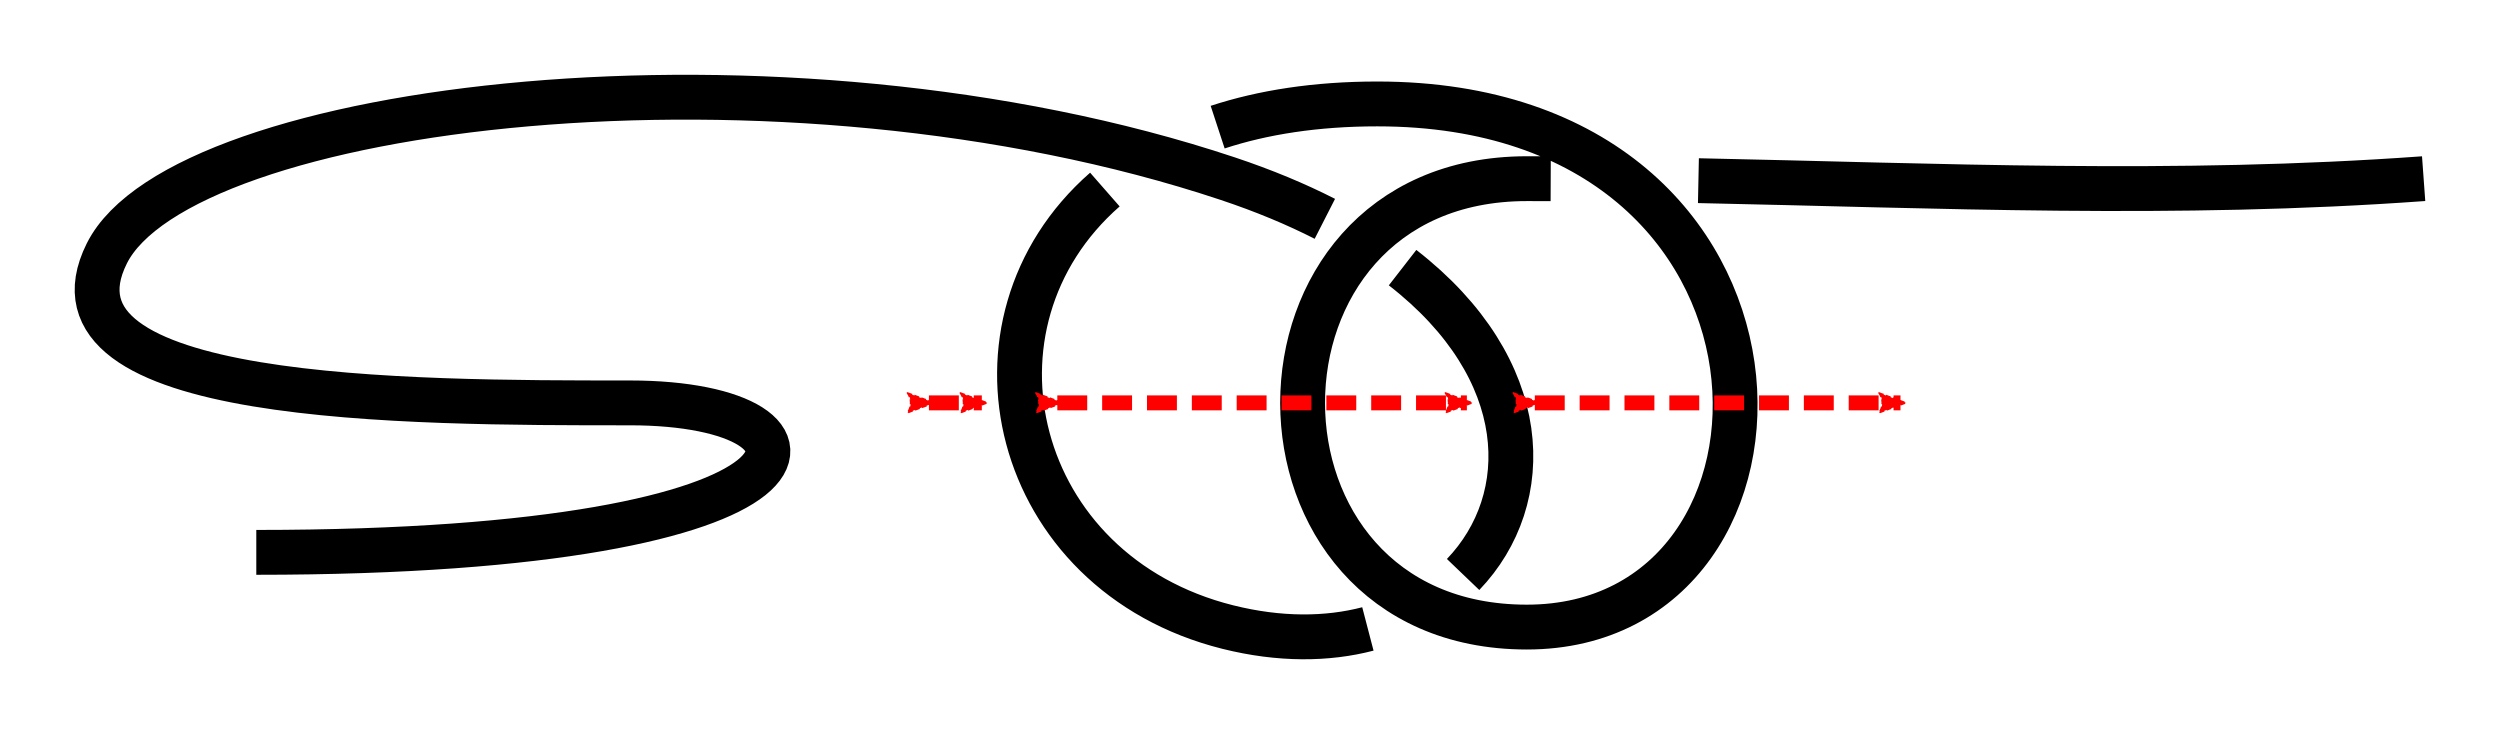 <?xml version="1.0" encoding="UTF-8" standalone="no"?>
<!-- Created with Inkscape (http://www.inkscape.org/) -->

<svg
   xmlns:dc="http://purl.org/dc/elements/1.1/"
   xmlns:cc="http://creativecommons.org/ns#"
   xmlns:rdf="http://www.w3.org/1999/02/22-rdf-syntax-ns#"
   xmlns:svg="http://www.w3.org/2000/svg"
   xmlns="http://www.w3.org/2000/svg"
   xmlns:sodipodi="http://sodipodi.sourceforge.net/DTD/sodipodi-0.dtd"
   xmlns:inkscape="http://www.inkscape.org/namespaces/inkscape"
   width="167.256"
   height="49.107"
   id="svg3080"
   version="1.1"
   inkscape:version="0.91 r13725"
   sodipodi:docname="Olimpik_loop.svg">
  <defs
     id="defs3082">
    <marker
       inkscape:isstock="true"
       style="overflow:visible"
       id="marker4653"
       refX="0"
       refY="0"
       orient="auto"
       inkscape:stockid="Arrow2Mend">
      <path
         inkscape:connector-curvature="0"
         transform="scale(-0.6,-0.6)"
         d="M 8.719,4.034 -2.207,0.016 8.719,-4.002 c -1.745,2.372 -1.735,5.617 -6e-7,8.035 z"
         style="fill:#ff0000;fill-opacity:1;fill-rule:evenodd;stroke:#ff0000;stroke-width:0.625;stroke-linejoin:round;stroke-opacity:1"
         id="path4655" />
    </marker>
    <marker
       inkscape:isstock="true"
       style="overflow:visible"
       id="marker4499"
       refX="0"
       refY="0"
       orient="auto"
       inkscape:stockid="Arrow2Mend">
      <path
         inkscape:connector-curvature="0"
         transform="scale(-0.6,-0.6)"
         d="M 8.719,4.034 -2.207,0.016 8.719,-4.002 c -1.745,2.372 -1.735,5.617 -6e-7,8.035 z"
         style="fill:#ff0000;fill-opacity:1;fill-rule:evenodd;stroke:#ff0000;stroke-width:0.625;stroke-linejoin:round;stroke-opacity:1"
         id="path4501" />
    </marker>
    <inkscape:path-effect
       effect="simplify"
       id="path-effect16393"
       is_visible="true"
       steps="1"
       threshold="0.002"
       smooth_angles="360"
       helper_size="0"
       simplify_individual_paths="false"
       simplify_just_coalesce="false"
       simplifyindividualpaths="false"
       simplifyJustCoalesce="false" />
    <inkscape:path-effect
       effect="simplify"
       id="path-effect1197"
       is_visible="true"
       steps="1"
       threshold="0.002"
       smooth_angles="360"
       helper_size="0"
       simplify_individual_paths="false"
       simplify_just_coalesce="false"
       simplifyindividualpaths="false"
       simplifyJustCoalesce="false" />
    <inkscape:path-effect
       effect="simplify"
       id="path-effect1189"
       is_visible="true"
       steps="1"
       threshold="0.002"
       smooth_angles="360"
       helper_size="0"
       simplify_individual_paths="false"
       simplify_just_coalesce="false"
       simplifyindividualpaths="false"
       simplifyJustCoalesce="false" />
    <inkscape:path-effect
       effect="knot"
       id="path-effect1185"
       is_visible="true"
       interruption_width="3"
       prop_to_stroke_width="false"
       add_stroke_width="true"
       add_other_stroke_width="false"
       switcher_size="15"
       crossing_points_vector="1110.353 | 796.908 | 0 | 0 | 0 | 3 | 0.837 | 2.728 | -1 | 1091.526 | 841.5 | 0 | 0 | 2 | 5 | 1.943 | 4.215 | -1 | 1085.731 | 799.247 | 0 | 0 | 1 | 6 | 1.137 | 4.837 | 1 | 1069.599 | 791.431 | 0 | 0 | 4 | 7 | 3.168 | 5.017 | -1" />
    <inkscape:path-effect
       effect="simplify"
       id="path-effect1177"
       is_visible="true"
       steps="1"
       threshold="0.002"
       smooth_angles="360"
       helper_size="0"
       simplify_individual_paths="false"
       simplify_just_coalesce="false"
       simplifyindividualpaths="false"
       simplifyJustCoalesce="false" />
    <inkscape:path-effect
       effect="simplify"
       id="path-effect1125"
       is_visible="true"
       steps="1"
       threshold="0.002"
       smooth_angles="360"
       helper_size="0"
       simplify_individual_paths="false"
       simplify_just_coalesce="false"
       simplifyindividualpaths="false"
       simplifyJustCoalesce="false" />
    <marker
       inkscape:stockid="Arrow2Mend"
       orient="auto"
       refY="0"
       refX="0"
       id="Arrow2Mend"
       style="overflow:visible"
       inkscape:isstock="true">
      <path
         id="path908"
         style="fill:#ff0000;fill-opacity:1;fill-rule:evenodd;stroke:#ff0000;stroke-width:0.625;stroke-linejoin:round;stroke-opacity:1"
         d="M 8.719,4.034 -2.207,0.016 8.719,-4.002 c -1.745,2.372 -1.735,5.617 -6e-7,8.035 z"
         transform="scale(-0.6,-0.6)"
         inkscape:connector-curvature="0" />
    </marker>
    <marker
       inkscape:stockid="Arrow2Lend"
       orient="auto"
       refY="0"
       refX="0"
       id="Arrow2Lend"
       style="overflow:visible"
       inkscape:isstock="true">
      <path
         id="path902"
         style="fill:#fe0000;fill-opacity:1;fill-rule:evenodd;stroke:#fe0000;stroke-width:0.625;stroke-linejoin:round;stroke-opacity:1"
         d="M 8.719,4.034 -2.207,0.016 8.719,-4.002 c -1.745,2.372 -1.735,5.617 -6e-7,8.035 z"
         transform="matrix(-1.1,0,0,-1.1,-1.1,0)"
         inkscape:connector-curvature="0" />
    </marker>
    <marker
       inkscape:stockid="Arrow1Lstart"
       orient="auto"
       refY="0"
       refX="0"
       id="Arrow1Lstart"
       style="overflow:visible"
       inkscape:isstock="true">
      <path
         id="path881"
         d="M 0,0 5,-5 -12.5,0 5,5 Z"
         style="fill:#fe0000;fill-opacity:1;fill-rule:evenodd;stroke:#fe0000;stroke-width:1pt;stroke-opacity:1"
         transform="matrix(0.8,0,0,0.8,10,0)"
         inkscape:connector-curvature="0" />
    </marker>
    <inkscape:path-effect
       effect="knot"
       id="path-effect840"
       is_visible="true"
       interruption_width="3"
       prop_to_stroke_width="false"
       add_stroke_width="true"
       add_other_stroke_width="false"
       switcher_size="15"
       crossing_points_vector="886.516 | 945.522 | 0 | 0 | 0 | 7 | 0.228 | 2.443 | 1 | 877.924 | 914.625 | 0 | 0 | 2 | 9 | 0.665 | 3.242 | 1 | 883.893 | 931.787 | 0 | 0 | 1 | 18 | 0.386 | 10.057 | -1 | 885.43 | 901.882 | 0 | 0 | 3 | 10 | 1.286 | 3.568 | 1 | 904.905 | 924.576 | 0 | 0 | 5 | 16 | 1.765 | 9.452 | -1 | 898.53 | 914.042 | 0 | 0 | 4 | 23 | 1.578 | 13.595 | -1 | 896.403 | 944.796 | 0 | 0 | 6 | 25 | 2.269 | 14.25 | -1 | 889.021 | 895.753 | 0 | 0 | 11 | 14 | 3.723 | 8.313 | -1 | 871.742 | 926.254 | 0 | 0 | 8 | 19 | 3.011 | 10.38 | 1 | 899.789 | 875.121 | 0 | 0 | 12 | 21 | 4.113 | 12.347 | 1 | 872.75 | 876.763 | 0 | 0 | 13 | 20 | 7.914 | 11.651 | 1 | 900.988 | 905.189 | 0 | 0 | 15 | 22 | 8.718 | 13.379 | -1 | 896.424 | 930.261 | 0 | 0 | 17 | 24 | 9.754 | 13.963 | -1" />
    <filter
       id="filter3111"
       inkscape:label="Outline, double"
       inkscape:menu="Morphology"
       inkscape:menu-tooltip="Draws a smooth line inside colorized with the color it overlays"
       style="color-interpolation-filters:sRGB">
      <feGaussianBlur
         id="feGaussianBlur3113"
         stdDeviation="3"
         in="SourceAlpha"
         result="result1" />
      <feComposite
         id="feComposite3115"
         in2="result1"
         operator="arithmetic"
         k2="3.2"
         k1="-1"
         k4="-2"
         result="result3"
         k3="0" />
      <feColorMatrix
         id="feColorMatrix3117"
         values="0 0 0 0 0 0 1 0 0 0 0 0 1 0 0 0 0 0 10 0 "
         result="result2" />
      <feComposite
         id="feComposite3119"
         in2="result2"
         result="fbSourceGraphic"
         in="SourceGraphic"
         operator="out" />
      <feGaussianBlur
         id="feGaussianBlur3121"
         in="fbSourceGraphic"
         stdDeviation="0.5"
         result="result4" />
      <feComposite
         id="feComposite3123"
         in2="result4"
         operator="xor"
         in="result4"
         result="result5" />
      <feBlend
         id="feBlend3125"
         in2="result5"
         result="result6"
         mode="darken"
         in="result5" />
      <feBlend
         id="feBlend3127"
         in2="result6"
         in="result6"
         mode="darken" />
    </filter>
    <inkscape:path-effect
       effect="knot"
       id="path-effect840-2"
       is_visible="true"
       interruption_width="3"
       prop_to_stroke_width="false"
       add_stroke_width="true"
       add_other_stroke_width="false"
       switcher_size="15"
       crossing_points_vector="403.24 | 875.245 | 0 | 0 | 0 | 3 | 0.306 | 3.791 | -1 | 434.69 | 856.186 | 0 | 0 | 1 | 4 | 0.647 | 5.637 | 1 | 461.395 | 867.498 | 0 | 0 | 2 | 5 | 2.014 | 6.336 | 1" />
    <marker
       inkscape:stockid="Arrow2Mend"
       orient="auto"
       refY="0"
       refX="0"
       id="Arrow2Mend-2"
       style="overflow:visible">
      <path
         id="path3886"
         style="fill-rule:evenodd;stroke-width:0.625;stroke-linejoin:round"
         d="M 8.719,4.034 -2.207,0.016 8.719,-4.002 c -1.745,2.372 -1.735,5.617 -6e-7,8.035 z"
         transform="scale(-0.6,-0.6)"
         inkscape:connector-curvature="0" />
    </marker>
    <marker
       inkscape:stockid="Arrow2Mend"
       orient="auto"
       refY="0"
       refX="0"
       id="marker910"
       style="overflow:visible">
      <path
         id="path908-3"
         style="fill-rule:evenodd;stroke-width:0.625;stroke-linejoin:round"
         d="M 8.719,4.034 -2.207,0.016 8.719,-4.002 c -1.745,2.372 -1.735,5.617 -6e-7,8.035 z"
         transform="scale(-0.6,-0.6)"
         inkscape:connector-curvature="0" />
    </marker>
    <marker
       inkscape:stockid="Arrow2Mend"
       orient="auto"
       refY="0"
       refX="0"
       id="marker914"
       style="overflow:visible">
      <path
         id="path912"
         style="fill-rule:evenodd;stroke-width:0.625;stroke-linejoin:round"
         d="M 8.719,4.034 -2.207,0.016 8.719,-4.002 c -1.745,2.372 -1.735,5.617 -6e-7,8.035 z"
         transform="scale(-0.6,-0.6)"
         inkscape:connector-curvature="0" />
    </marker>
    <marker
       inkscape:stockid="Arrow2Mend"
       orient="auto"
       refY="0"
       refX="0"
       id="marker918"
       style="overflow:visible">
      <path
         id="path916"
         style="fill-rule:evenodd;stroke-width:0.625;stroke-linejoin:round"
         d="M 8.719,4.034 -2.207,0.016 8.719,-4.002 c -1.745,2.372 -1.735,5.617 -6e-7,8.035 z"
         transform="scale(-0.6,-0.6)"
         inkscape:connector-curvature="0" />
    </marker>
    <marker
       inkscape:stockid="Arrow2Mend"
       orient="auto"
       refY="0"
       refX="0"
       id="marker922"
       style="overflow:visible">
      <path
         id="path920"
         style="fill-rule:evenodd;stroke-width:0.625;stroke-linejoin:round"
         d="M 8.719,4.034 -2.207,0.016 8.719,-4.002 c -1.745,2.372 -1.735,5.617 -6e-7,8.035 z"
         transform="scale(-0.6,-0.6)"
         inkscape:connector-curvature="0" />
    </marker>
    <marker
       inkscape:stockid="Arrow2Mend"
       orient="auto"
       refY="0"
       refX="0"
       id="marker926"
       style="overflow:visible">
      <path
         id="path924"
         style="fill-rule:evenodd;stroke-width:0.625;stroke-linejoin:round"
         d="M 8.719,4.034 -2.207,0.016 8.719,-4.002 c -1.745,2.372 -1.735,5.617 -6e-7,8.035 z"
         transform="scale(-0.6,-0.6)"
         inkscape:connector-curvature="0" />
    </marker>
    <marker
       inkscape:stockid="Arrow2Mend"
       orient="auto"
       refY="0"
       refX="0"
       id="Arrow2Mend-23"
       style="overflow:visible">
      <path
         id="path3945"
         style="fill-rule:evenodd;stroke-width:0.625;stroke-linejoin:round"
         d="M 8.719,4.034 -2.207,0.016 8.719,-4.002 c -1.745,2.372 -1.735,5.617 -6e-7,8.035 z"
         transform="scale(-0.6,-0.6)"
         inkscape:connector-curvature="0" />
    </marker>
    <marker
       inkscape:stockid="Arrow2Mend"
       orient="auto"
       refY="0"
       refX="0"
       id="marker876"
       style="overflow:visible">
      <path
         id="path874"
         style="fill-rule:evenodd;stroke-width:0.625;stroke-linejoin:round"
         d="M 8.719,4.034 -2.207,0.016 8.719,-4.002 c -1.745,2.372 -1.735,5.617 -6e-7,8.035 z"
         transform="scale(-0.6,-0.6)"
         inkscape:connector-curvature="0" />
    </marker>
    <inkscape:path-effect
       effect="knot"
       id="path-effect840-7"
       is_visible="true"
       interruption_width="3"
       prop_to_stroke_width="false"
       add_stroke_width="true"
       add_other_stroke_width="false"
       switcher_size="15"
       crossing_points_vector="613.325 | 667.509 | 0 | 0 | 0 | 7 | 0.8 | 4.583 | 1 | 603.533 | 692.315 | 0 | 0 | 2 | 9 | 1.444 | 5.295 | 1 | 609.391 | 681.991 | 0 | 0 | 1 | 16 | 1.122 | 11.955 | 1 | 616.19 | 713.731 | 0 | 0 | 4 | 11 | 2.653 | 5.656 | 1 | 603.049 | 709.631 | 0 | 0 | 3 | 22 | 2.1 | 15.41 | -1 | 633.136 | 697.229 | 0 | 0 | 5 | 18 | 3.323 | 12.66 | 1 | 625.11 | 670.48 | 0 | 0 | 6 | 25 | 4.256 | 16.446 | -1 | 600.931 | 683.767 | 0 | 0 | 8 | 15 | 5.14 | 11.741 | -1 | 609.937 | 704.082 | 0 | 0 | 10 | 23 | 5.494 | 15.595 | -1 | 627.385 | 735.004 | 0 | 0 | 12 | 19 | 6.066 | 13.577 | 0 | 594.936 | 736.627 | 0 | 0 | 13 | 20 | 9.902 | 14.457 | 1 | 597.472 | 714.453 | 0 | 0 | 14 | 21 | 10.523 | 15.249 | 1 | 623.507 | 685.634 | 0 | 0 | 17 | 24 | 12.303 | 16.169 | 1" />
    <inkscape:path-effect
       effect="knot"
       id="path-effect840-7-9"
       is_visible="true"
       interruption_width="3"
       prop_to_stroke_width="false"
       add_stroke_width="true"
       add_other_stroke_width="false"
       switcher_size="15"
       crossing_points_vector="422.076 | 920.5 | 0 | 0 | 0 | 5 | 0.304 | 6.773 | -1 | 430.358 | 903.48 | 0 | 0 | 1 | 10 | 0.52 | 10.669 | -1 | 447.385 | 868.855 | 0 | 0 | 2 | 7 | 1.066 | 8.577 | -1 | 414.935 | 867.232 | 0 | 0 | 3 | 8 | 4.902 | 9.457 | 1 | 417.264 | 890.038 | 0 | 0 | 4 | 9 | 5.548 | 10.267 | 1 | 442.579 | 918.815 | 0 | 0 | 6 | 11 | 7.276 | 11.041 | 1" />
    <marker
       inkscape:stockid="Arrow2Mend"
       orient="auto"
       refY="0"
       refX="0"
       id="Arrow2Mend-237"
       style="overflow:visible">
      <path
         id="path3862"
         style="fill-rule:evenodd;stroke-width:0.625;stroke-linejoin:round"
         d="M 8.719,4.034 -2.207,0.016 8.719,-4.002 c -1.745,2.372 -1.735,5.617 -6e-7,8.035 z"
         transform="scale(-0.6,-0.6)"
         inkscape:connector-curvature="0" />
    </marker>
    <marker
       inkscape:stockid="Arrow2Mend"
       orient="auto"
       refY="0"
       refX="0"
       id="marker868"
       style="overflow:visible">
      <path
         id="path866"
         style="fill-rule:evenodd;stroke-width:0.625;stroke-linejoin:round"
         d="M 8.719,4.034 -2.207,0.016 8.719,-4.002 c -1.745,2.372 -1.735,5.617 -6e-7,8.035 z"
         transform="scale(-0.6,-0.6)"
         inkscape:connector-curvature="0" />
    </marker>
    <marker
       inkscape:stockid="Arrow2Mend"
       orient="auto"
       refY="0"
       refX="0"
       id="marker872"
       style="overflow:visible">
      <path
         id="path870"
         style="fill-rule:evenodd;stroke-width:0.625;stroke-linejoin:round"
         d="M 8.719,4.034 -2.207,0.016 8.719,-4.002 c -1.745,2.372 -1.735,5.617 -6e-7,8.035 z"
         transform="scale(-0.6,-0.6)"
         inkscape:connector-curvature="0" />
    </marker>
    <marker
       inkscape:stockid="Arrow2Mend"
       orient="auto"
       refY="0"
       refX="0"
       id="marker876-5"
       style="overflow:visible">
      <path
         id="path874-9"
         style="fill-rule:evenodd;stroke-width:0.625;stroke-linejoin:round"
         d="M 8.719,4.034 -2.207,0.016 8.719,-4.002 c -1.745,2.372 -1.735,5.617 -6e-7,8.035 z"
         transform="scale(-0.6,-0.6)"
         inkscape:connector-curvature="0" />
    </marker>
    <marker
       inkscape:stockid="Arrow2Mend"
       orient="auto"
       refY="0"
       refX="0"
       id="Arrow2Mend-2-2"
       style="overflow:visible"
       inkscape:isstock="true">
      <path
         id="path908-3-2"
         style="fill:#ff0000;fill-opacity:1;fill-rule:evenodd;stroke:#ff0000;stroke-width:0.625;stroke-linejoin:round;stroke-opacity:1"
         d="M 8.719,4.034 -2.207,0.016 8.719,-4.002 c -1.745,2.372 -1.735,5.617 -6e-7,8.035 z"
         transform="scale(-0.6,-0.6)"
         inkscape:connector-curvature="0" />
    </marker>
    <marker
       inkscape:stockid="Arrow2Mend"
       orient="auto"
       refY="0"
       refX="0"
       id="marker941"
       style="overflow:visible"
       inkscape:isstock="true">
      <path
         id="path939"
         style="fill:#ff0000;fill-opacity:1;fill-rule:evenodd;stroke:#ff0000;stroke-width:0.625;stroke-linejoin:round;stroke-opacity:1"
         d="M 8.719,4.034 -2.207,0.016 8.719,-4.002 c -1.745,2.372 -1.735,5.617 -6e-7,8.035 z"
         transform="scale(-0.6,-0.6)"
         inkscape:connector-curvature="0" />
    </marker>
    <marker
       inkscape:stockid="Arrow2Mend"
       orient="auto"
       refY="0"
       refX="0"
       id="Arrow2Mend-2-2-2"
       style="overflow:visible"
       inkscape:isstock="true">
      <path
         id="path908-3-2-8"
         style="fill:#ff0000;fill-opacity:1;fill-rule:evenodd;stroke:#ff0000;stroke-width:0.625;stroke-linejoin:round;stroke-opacity:1"
         d="M 8.719,4.034 -2.207,0.016 8.719,-4.002 c -1.745,2.372 -1.735,5.617 -6e-7,8.035 z"
         transform="scale(-0.6,-0.6)"
         inkscape:connector-curvature="0" />
    </marker>
    <marker
       inkscape:stockid="Arrow2Mend"
       orient="auto"
       refY="0"
       refX="0"
       id="marker941-9"
       style="overflow:visible"
       inkscape:isstock="true">
      <path
         id="path939-7"
         style="fill:#ff0000;fill-opacity:1;fill-rule:evenodd;stroke:#ff0000;stroke-width:0.625;stroke-linejoin:round;stroke-opacity:1"
         d="M 8.719,4.034 -2.207,0.016 8.719,-4.002 c -1.745,2.372 -1.735,5.617 -6e-7,8.035 z"
         transform="scale(-0.6,-0.6)"
         inkscape:connector-curvature="0" />
    </marker>
    <marker
       inkscape:stockid="Arrow2Mend"
       orient="auto"
       refY="0"
       refX="0"
       id="Arrow2Mend-3"
       style="overflow:visible">
      <path
         id="path3882"
         style="fill-rule:evenodd;stroke-width:0.625;stroke-linejoin:round"
         d="M 8.719,4.034 -2.207,0.016 8.719,-4.002 c -1.745,2.372 -1.735,5.617 -6e-7,8.035 z"
         transform="scale(-0.6,-0.6)"
         inkscape:connector-curvature="0" />
    </marker>
    <marker
       inkscape:stockid="Arrow2Mend"
       orient="auto"
       refY="0"
       refX="0"
       id="marker4170"
       style="overflow:visible">
      <path
         id="path4172"
         style="fill-rule:evenodd;stroke-width:0.625;stroke-linejoin:round"
         d="M 8.719,4.034 -2.207,0.016 8.719,-4.002 c -1.745,2.372 -1.735,5.617 -6e-7,8.035 z"
         transform="scale(-0.6,-0.6)"
         inkscape:connector-curvature="0" />
    </marker>
    <inkscape:path-effect
       crossing_points_vector="1112.916 | 886.977 | 0 | 0 | 0 | 3 | 0.891 | 2.761 | -1 | 1099.518 | 915.495 | 0 | 0 | 2 | 5 | 1.868 | 4.262 | -1 | 1095.596 | 891.143 | 0 | 0 | 1 | 6 | 1.236 | 4.879 | 1 | 1081.347 | 885.408 | 0 | 0 | 4 | 7 | 3.211 | 5.055 | -1"
       switcher_size="15"
       add_other_stroke_width="false"
       add_stroke_width="true"
       prop_to_stroke_width="false"
       interruption_width="3"
       is_visible="true"
       id="path-effect4340"
       effect="knot" />
  </defs>
  <sodipodi:namedview
     id="base"
     pagecolor="#ffffff"
     bordercolor="#666666"
     borderopacity="1.0"
     inkscape:pageopacity="0.0"
     inkscape:pageshadow="2"
     inkscape:zoom="2.8"
     inkscape:cx="99.111852"
     inkscape:cy="43.942543"
     inkscape:document-units="px"
     inkscape:current-layer="layer1"
     showgrid="true"
     inkscape:object-paths="true"
     inkscape:window-width="1920"
     inkscape:window-height="1015"
     inkscape:window-x="0"
     inkscape:window-y="0"
     inkscape:window-maximized="1"
     inkscape:showpageshadow="false"
     fit-margin-top="5"
     fit-margin-left="5"
     fit-margin-right="5"
     fit-margin-bottom="5"
     inkscape:snap-intersection-paths="true"
     inkscape:snap-midpoints="true"
     inkscape:snap-smooth-nodes="true"
     inkscape:object-nodes="true"
     inkscape:snap-bbox="true">
    <inkscape:grid
       type="xygrid"
       id="grid838"
       originx="-697.853"
       originy="182.153" />
  </sodipodi:namedview>
  <g
     inkscape:label="Layer 1"
     inkscape:groupmode="layer"
     id="layer1"
     transform="translate(-1004.256,-874.977)">
    <path
       inkscape:original-d="m 1166.4032,886.92967 c -20.5614,1.4937 -40,0 -60,0 -20,0 -20,30 0,30 20,0 20,-35 -10,-35 -30,0 -30,30 -10,35 20,5 30,-20 0,-30 -30,-10 -69.9999,-5 -74.9999,5 -5,10 20,10 35,10 15,0 15,10 -25,10"
       inkscape:path-effect="#path-effect4340"
       sodipodi:nodetypes="czzzzzzzc"
       inkscape:connector-curvature="0"
       d="m 1166.403,886.93 c -16.61,1.207 -32.487,0.464 -48.519,0.134 m -9.883,-0.131 c -0.532,-0.002 -1.065,-0.003 -1.598,-0.003 -20,0 -20,30 0,30 20,0 20,-35 -10,-35 -4.117,0 -7.67,0.565 -10.683,1.553 m -7.545,4.175 c -10.24,8.963 -6.237,25.655 8.228,29.272 3.478,0.869 6.653,0.832 9.368,0.124 m 6.37,-3.643 c 4.838,-5.051 4.709,-13.725 -4.049,-20.529 m -5.2,-3.265 c -1.914,-0.977 -4.072,-1.88 -6.489,-2.686 -30,-10 -70,-5 -75,5 -5,10 20,10 35,10 15,0 15,10 -25,10"
       id="path4338"
       style="fill:none;fill-rule:evenodd;stroke:#000000;stroke-width:3;stroke-linecap:butt;stroke-linejoin:miter;stroke-miterlimit:4;stroke-dasharray:none;stroke-opacity:1;marker-end:" />
    <path
       sodipodi:nodetypes="cccccc"
       inkscape:connector-curvature="0"
       d="m 1066.403,901.93 3.539,0 m 5.051,0 27.4,0 m 4.546,0 24.464,0"
       id="path4497"
       style="display:inline;fill:none;fill-rule:evenodd;stroke:#ff0000;stroke-width:1;stroke-linecap:butt;stroke-linejoin:miter;stroke-miterlimit:4;stroke-dasharray:2, 1;stroke-dashoffset:0;stroke-opacity:1;marker-start:url(#marker4499);marker-end:url(#marker4653)" />
  </g>
</svg>
